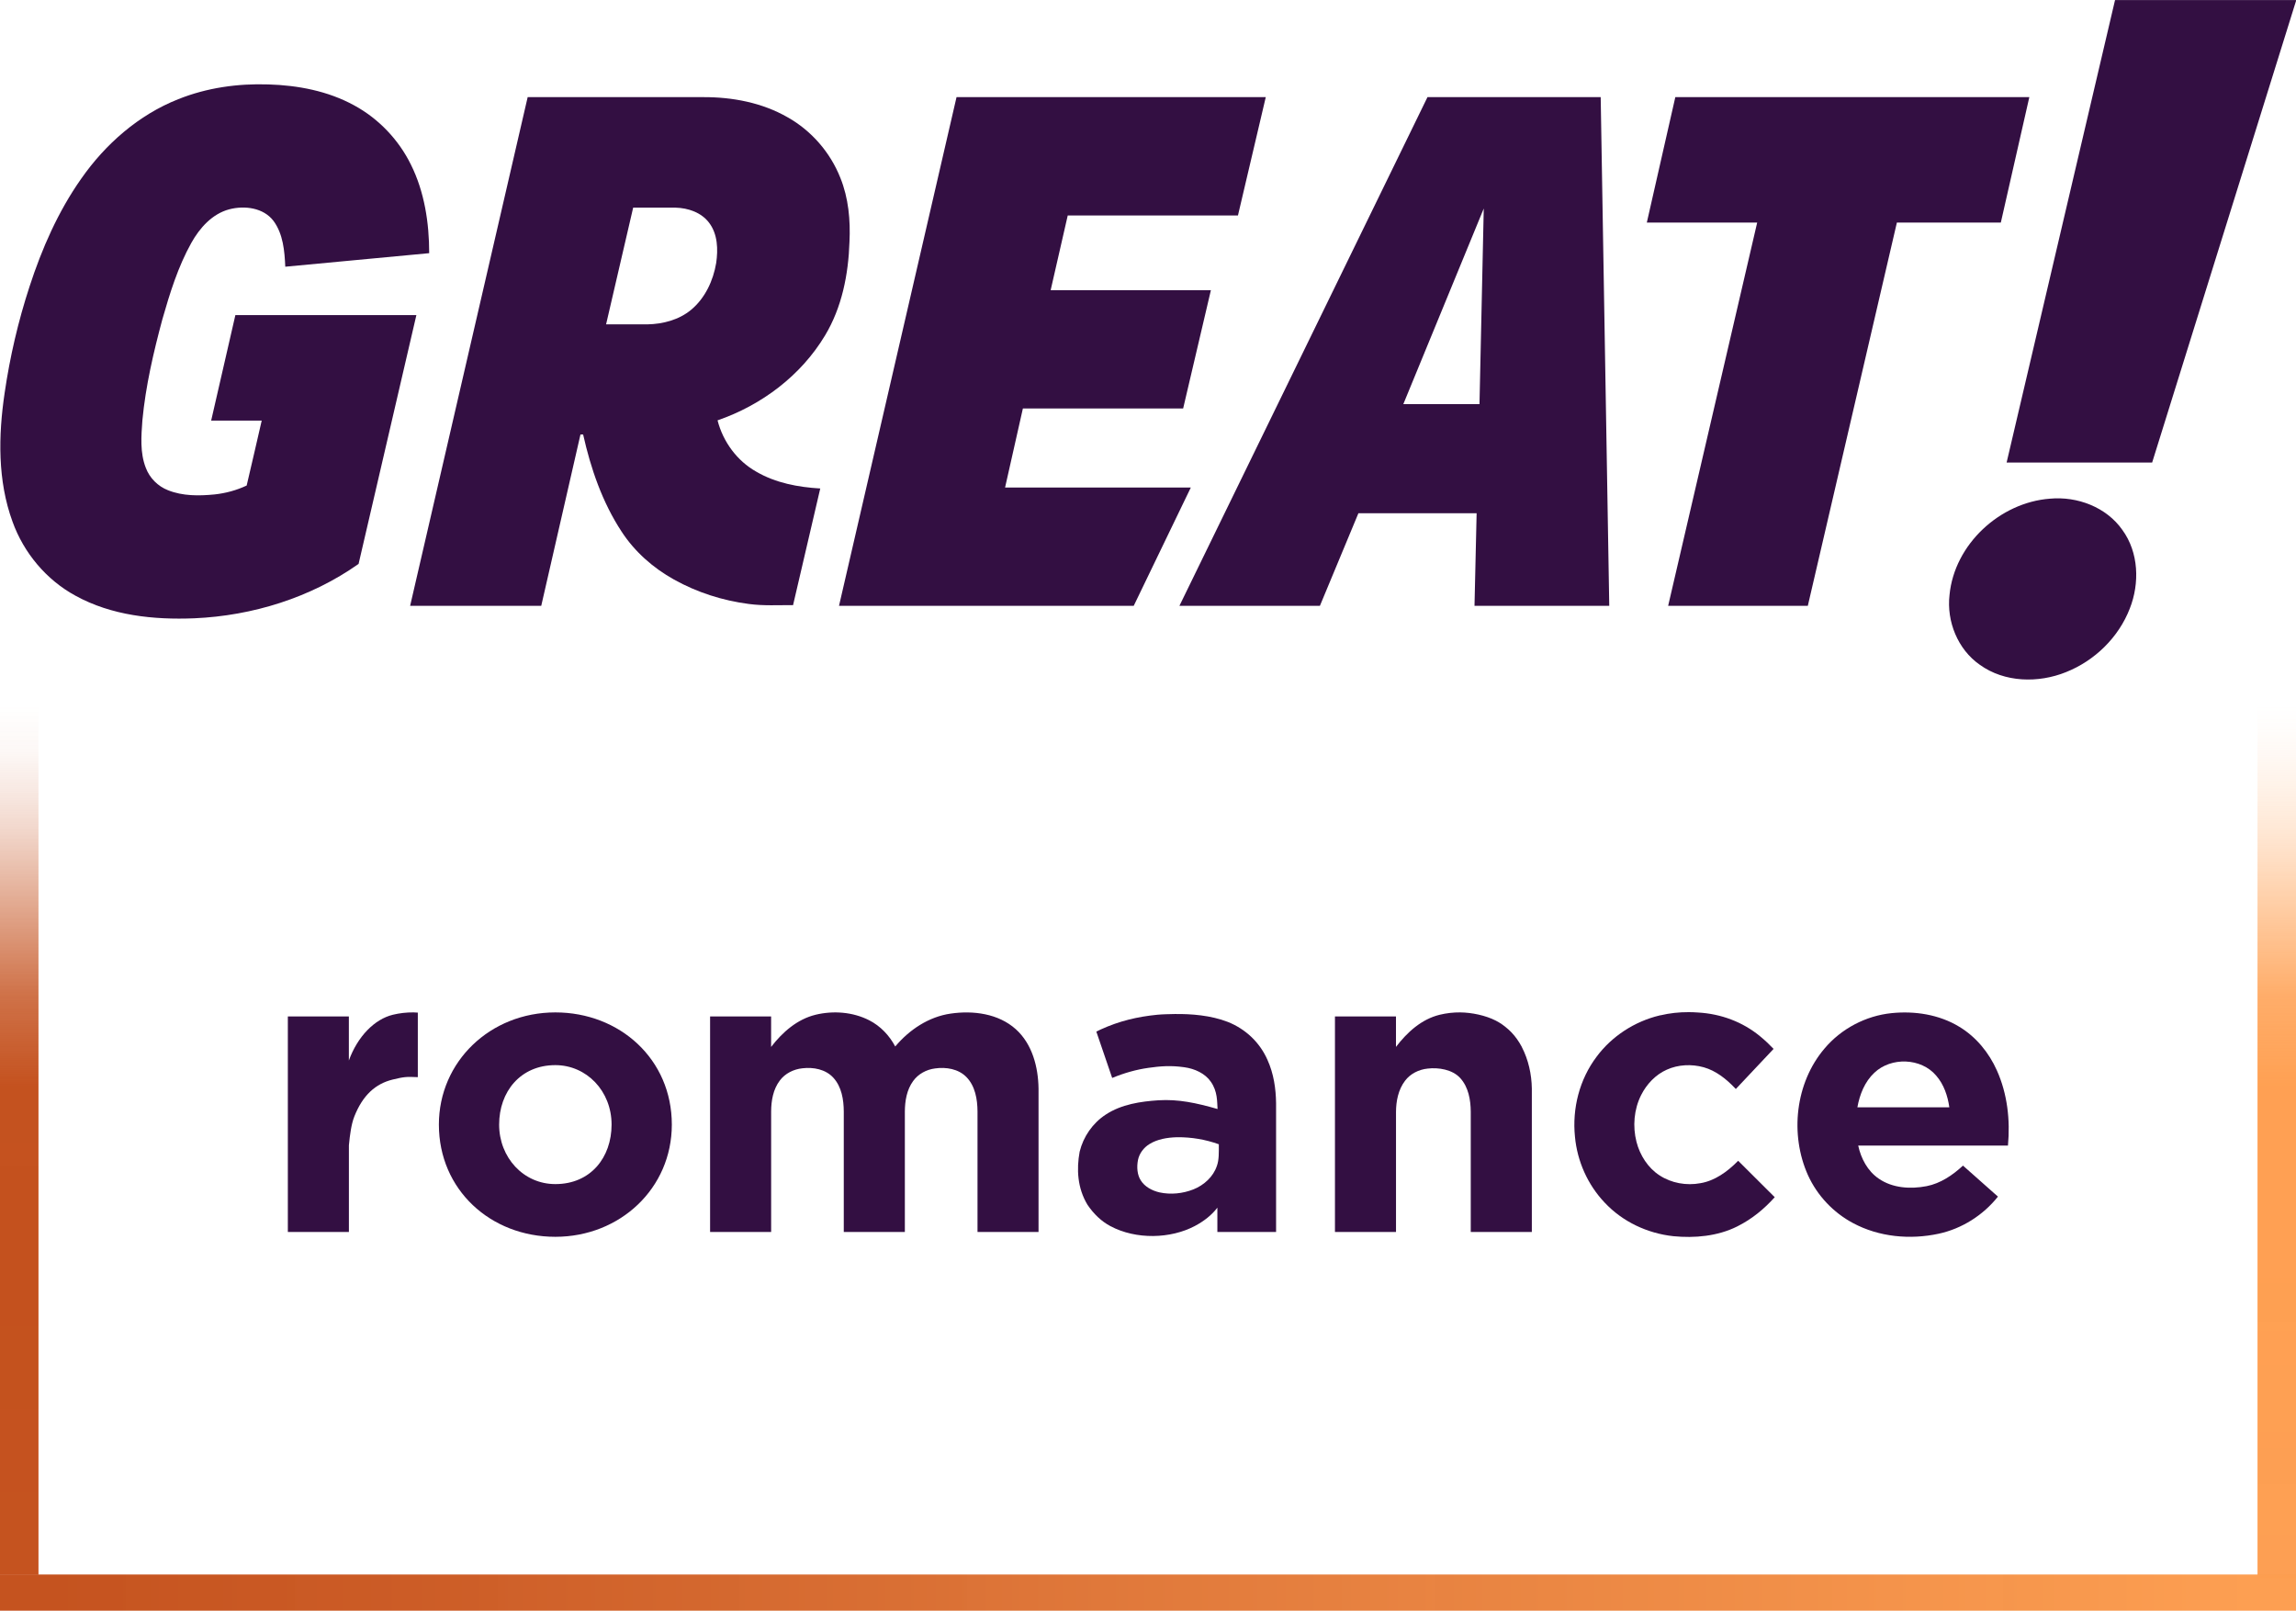 <svg width="800" height="561.17" version="1.1" viewBox="0 -.01 800 561.17" xml:space="preserve" xmlns="http://www.w3.org/2000/svg"><defs><linearGradient id="linearGradient1022-4" x1="137.21" x2="483.04" y1="1122.5" y2="1122.5" gradientTransform="matrix(0 -.876 1.117 0 -454.06 668.82)" gradientUnits="userSpaceOnUse"><stop stop-color="#fd9e51" stop-opacity=".988" data-darkreader-inline-stopcolor="" offset="0"/><stop stop-color="#ffa052" stop-opacity=".996" data-darkreader-inline-stopcolor="" offset=".381"/><stop stop-color="#ffa052" stop-opacity=".996" data-darkreader-inline-stopcolor="" offset=".561"/><stop stop-color="#ffa052" stop-opacity=".863" data-darkreader-inline-stopcolor="" offset=".666"/><stop stop-color="#ffa052" stop-opacity=".349" data-darkreader-inline-stopcolor="" offset=".821"/><stop stop-color="#ffa053" stop-opacity=".239" data-darkreader-inline-stopcolor="" offset=".858"/><stop stop-color="#ffa053" stop-opacity=".145" data-darkreader-inline-stopcolor="" offset=".9"/><stop stop-color="#ff9c56" stop-opacity=".059" data-darkreader-inline-stopcolor="" offset=".946"/><stop stop-color="#ffa35b" stop-opacity=".02" data-darkreader-inline-stopcolor="" offset=".977"/><stop stop-color="#ffa656" stop-opacity="0" data-darkreader-inline-stopcolor="" offset="1"/></linearGradient><linearGradient id="linearGradient1122-1" x1="128.59" x2="463.13" y1="1111.2" y2="1111.2" gradientTransform="matrix(2.305 0 0 1.118 -282.1 -693.39)" gradientUnits="userSpaceOnUse"><stop stop-color="#c5531f" data-darkreader-inline-stopcolor="" offset="0"/><stop stop-color="#cb5a24" stop-opacity=".992" data-darkreader-inline-stopcolor="" offset=".156"/><stop stop-color="#d86c30" stop-opacity=".984" data-darkreader-inline-stopcolor="" offset=".379"/><stop stop-color="#df7536" stop-opacity=".98" data-darkreader-inline-stopcolor="" offset=".475"/><stop stop-color="#fd9e50" stop-opacity=".988" data-darkreader-inline-stopcolor="" offset="1"/></linearGradient><linearGradient id="linearGradient12337" x1="137.21" x2="483.04" y1="1122.5" y2="1122.5" gradientTransform="matrix(0 -.877 1.189 0 -1321.5 669.01)" gradientUnits="userSpaceOnUse"><stop stop-color="#c5531f" data-darkreader-inline-stopcolor="" offset="0"/><stop stop-color="#c4511e" data-darkreader-inline-stopcolor="" offset=".381"/><stop stop-color="#c4511e" stop-opacity=".996" data-darkreader-inline-stopcolor="" offset=".561"/><stop stop-color="#c4511e" stop-opacity=".812" data-darkreader-inline-stopcolor="" offset=".666"/><stop stop-color="#c4511e" stop-opacity=".337" data-darkreader-inline-stopcolor="" offset=".821"/><stop stop-color="#c5501f" stop-opacity=".224" data-darkreader-inline-stopcolor="" offset=".858"/><stop stop-color="#c5511f" stop-opacity=".129" data-darkreader-inline-stopcolor="" offset=".9"/><stop stop-color="#c84c19" stop-opacity=".039" data-darkreader-inline-stopcolor="" offset=".946"/><stop stop-color="#bf4000" stop-opacity=".016" data-darkreader-inline-stopcolor="" offset=".977"/><stop stop-color="#ffa656" stop-opacity="0" data-darkreader-inline-stopcolor="" offset="1"/></linearGradient></defs><g transform="matrix(1.226 0 0 1.226 0 -91.06)" fill="#330f42" stroke-width=".86"><path d="m50.676 102.45c8.099-3.256 16.917-4.486 25.617-4.192 8.384 0.249 16.898 1.868 24.319 5.928 6.955 3.767 12.666 9.745 16.157 16.835 3.875 7.778 5.205 16.573 5.209 25.192l-40.901 3.848c-0.199-4.463-0.601-9.27-3.328-12.992-2.862-3.798-8.262-4.454-12.598-3.319-4.861 1.293-8.406 5.304-10.78 9.546-3.78 6.783-6.096 14.258-8.221 21.692-2.532 9.419-4.762 18.974-5.68 28.705-0.33 4.495-0.714 9.211 0.963 13.507 1.081 2.903 3.437 5.255 6.313 6.38 4.183 1.673 8.813 1.628 13.227 1.194 3.156-0.335 6.254-1.18 9.13-2.532 1.461-6.141 2.849-12.302 4.273-18.447h-14.366l6.882-29.983h51.442l-16.424 70.705c-13.611 9.6-30.13 14.733-46.712 15.456-11.504 0.47-23.519-0.778-33.752-6.421-8.293-4.508-14.71-12.187-17.893-21.05-4.264-11.653-4.038-24.405-2.243-36.524 1.497-10.274 3.857-20.426 7.086-30.293 3.509-10.789 8.126-21.321 14.678-30.627 6.887-9.862 16.333-18.16 27.602-22.61z"/><path d="m199.77 101.87c8.316-0.045 16.813 1.549 24.084 5.732 6.76 3.803 12.119 9.985 14.972 17.192 2.329 5.752 2.894 12.051 2.596 18.205-0.298 9.216-2.139 18.621-6.95 26.607-6.837 11.395-18.047 19.815-30.541 24.116 1.556 6.082 5.535 11.513 11.029 14.597 5.49 3.206 11.888 4.395 18.16 4.762l-7.728 33.155c-4.183-0.036-8.388 0.231-12.548-0.33-7.448-0.963-14.742-3.287-21.303-6.95-5.933-3.301-11.169-7.913-14.882-13.616-5.476-8.338-8.764-17.916-10.93-27.597h-0.758l-11.148 48.688h-37.261l33.404-144.56zm-19.824 31.405-7.696 33.169h11.73c4.427-0.086 8.99-1.273 12.449-4.149 3.961-3.301 6.263-8.262 7.109-13.276 0.565-3.853 0.452-8.189-1.994-11.427-2.202-2.953-5.987-4.226-9.555-4.316z"/><path d="m271.85 101.87h87.884l-7.904 33.625h-48.376l-4.857 21.24h45.54l-7.886 33.616h-45.545l-5.06 22.456h52.789l-16.229 33.622h-83.755z"/><path d="m454.92 101.87 2.434 144.56h-38.296l0.602-26.312h-33.596l-10.944 26.312h-39.925l70.498-144.56zm-56.094 87.247h21.648l1.212-55.597z"/><path d="m476.13 101.87h100.61l-8.099 35.644h-29.542l-25.314 108.92h-39.694l25.305-108.92h-31.364z"/><path d="m601.1 74.279h51.512l-40.97 131.44h-41.36z"/><path d="m582.59 215.98c7.768-0.724 16.07 2.397 20.612 8.908 4.642 6.389 4.927 15.121 2.09 22.311-3.167 8.207-9.985 14.841-18.137 18.074-7.858 3.17-17.472 2.971-24.498-2.098-6.266-4.368-9.469-12.331-8.596-19.847 1.38-14.353 14.283-26.268 28.529-27.349z"/></g><path d="m786.59 549.86h13.407v-304.42h-13.407z" fill="url(#linearGradient1022-4)" stroke-width="1.055"/><path d="m0 548.56v12.599h800v-12.599z" fill="url(#linearGradient1122-1)" stroke-width="1.055"/><path d="m0 548.69h13.407v-303.26h-13.407z" fill="url(#linearGradient12337)" stroke-width="1.055"/><g transform="matrix(1.226 0 0 1.226 0 -91.06)" fill="#330f42" stroke-width=".86"><path d="m157.86 425.74c18.357-0.015 33.075-13.767 33.075-31.884-1e-5 -18.606-14.82-31.884-33.102-31.884-18.541 0-33.102 14.016-33.102 31.884 2.3e-4 18.471 14.648 31.884 33.102 31.884h0.027zm-0.027-14.98c-9.083 0-15.978-7.568-15.978-16.903-2.1e-4 -9.336 6.033-16.904 15.978-16.904 8.825 0 15.978 7.309 15.978 16.904 0 9.335-5.947 16.903-15.978 16.903z"/><path d="m231.77 362.64c5.055-1.217 10.609-0.807 15.271 1.574 3.174 1.619 5.724 4.309 7.386 7.445 4.001-4.763 9.51-8.451 15.749-9.347 6.381-0.933 13.556-0.024 18.518 4.434 4.69 4.215 6.37 10.767 6.46 16.873v40.748h-17.344v-34.261c-0.024-3.44-0.649-7.197-3.142-9.753-2.278-2.341-5.801-2.905-8.918-2.458-2.436 0.308-4.787 1.558-6.231 3.578-1.816 2.483-2.337 5.647-2.357 8.658v34.237h-17.358v-34.229c-0.02-3.371-0.606-7.039-2.969-9.611-2.193-2.406-5.688-3.055-8.797-2.674-2.473 0.26-4.893 1.444-6.401 3.461-1.909 2.499-2.461 5.749-2.477 8.824v34.229h-17.35v-61.248h17.342v8.662c3.198-4.171 7.406-7.867 12.619-9.14z"/><path d="m537.57 362.18c6.59-0.673 13.533 0.381 19.256 3.866 4.775 2.872 8.451 7.372 10.704 12.435 2.979 6.649 3.806 14.116 3.137 21.33h-42.562c0.79 3.672 2.683 7.26 5.845 9.406 3.932 2.714 9.034 3.014 13.598 2.13 3.972-0.783 7.413-3.128 10.336-5.838l9.938 8.812c-4.215 5.29-10.23 9.116-16.849 10.544-8.123 1.753-16.95 0.941-24.331-3.018-5.597-2.974-10.173-7.822-12.804-13.595-5.208-11.591-3.619-26.249 4.689-36.01 4.746-5.639 11.714-9.307 19.042-10.061zm-4.868 16.934c-2.744 2.556-4.179 6.199-4.827 9.826h26.127c-0.454-3.246-1.552-6.507-3.737-9.007-4.272-5.059-12.804-5.339-17.562-0.82z"/><path d="m117.48 361.97c-1.963-0.019-3.93 0.209-5.825 0.666-5.213 1.274-10.007 6.132-12.506 13.001v-12.523h-17.343v61.248h17.352v-24.612c0.272-2.96 0.698-6.053 1.522-8.145 2.425-6.163 6.081-9.358 10.884-10.54 3.213-0.77 3.833-0.854 7.181-0.691v-18.339c-0.421-0.027-0.842-0.062-1.265-0.066z"/><path d="m415 361.97c-1.963-0.019-3.93 0.209-5.825 0.666-5.213 1.274-9.238 4.968-12.436 9.139v-8.66h-17.341v61.248h17.35v-34.138c0.016-3.075 0.657-6.325 2.567-8.824 1.508-2.016 3.929-3.2 6.402-3.46 3.109-0.381 7.074 0.267 9.267 2.673 2.363 2.572 2.987 6.239 3.007 9.611v34.138h17.359v-40.749c-0.059-4.051-0.973-8.204-2.86-11.835l-4e-3 -0.034c-0.04-0.076-0.087-0.147-0.128-0.222-0.153-0.284-0.315-0.561-0.482-0.836-0.019-0.031-0.036-0.063-0.055-0.094-3e-3 -5e-3 -8e-3 -9e-3 -0.011-0.014-0.845-1.374-1.863-2.641-3.091-3.745-0.06-0.054-0.118-0.1-0.178-0.151-1.041-0.933-2.191-1.743-3.442-2.381-2.914-1.488-6.827-2.297-10.098-2.33z"/><path d="m479.91 361.9c-2.669-0.011-5.356 0.27-7.99 0.893h-0.082l-0.21 0.05c-4e-3 8.7e-4 -7e-3 3e-3 -0.011 4e-3 -7.041 1.693-13.494 5.866-17.812 11.654-4.923 6.488-7.015 14.763-6.198 22.792 0.637 6.949 3.612 13.658 8.46 18.748l2e-3 2e-3c5.081 5.419 12.127 8.727 19.494 9.523h9e-3l9e-3 2e-3c5.992 0.589 12.55 0.023 18.117-2.762l4e-3 -2e-3c4.247-2.125 7.637-4.94 10.683-8.318l-10.397-10.354-0.096 0.098c-3.005 3.046-6.578 5.595-10.584 6.265l-0.011 2e-3 -0.013 2e-3c-3.991 0.765-8.318-0.022-11.646-2.223l-7e-3 -5e-3 -9e-3 -5e-3c-3.255-2.107-5.553-5.697-6.526-9.49-1.133-4.416-0.718-9.265 1.311-13.304l2e-3 -4e-3 2e-3 -2e-3c1.559-3.106 4.128-5.821 7.279-7.212l9e-3 -4e-3 7e-3 -4e-3c3.205-1.451 7.035-1.651 10.513-0.675 3.403 0.955 6.387 3.286 8.967 6.026l0.137 0.144 10.732-11.398c-1.185-1.246-2.443-2.447-3.801-3.554l-4e-3 -4e-3c-4.982-4.134-11.203-6.409-17.595-6.777-3e-3 -2.1e-4 -6e-3 -2e-3 -9e-3 -2e-3 -0.906-0.065-1.819-0.103-2.736-0.107z"/><path d="m333.86 362.43c-1.665 0.039-3.316 0.057-4.94 0.206h-0.01c-5.734 0.563-10.877 1.811-16.045 4.168l-1.288 0.616 4.507 13.177c3.51-1.445 6.902-2.388 10.287-2.867 3.374-0.477 6.309-0.728 10.208-0.176 3.007 0.41 5.923 1.793 7.497 4.061l0.018 0.025c1.982 2.778 1.79 5.717 1.939 7.784-6.132-1.756-11.16-2.818-16.764-2.483h-0.01c-5.033 0.33-10.554 1.126-15.028 4.084l-2e-3 2e-3c-3.684 2.412-6.338 6.225-7.393 10.538v2e-3c-0.907 4.952-0.646 10.294 2.219 15.058 1.787 2.625 3.941 4.711 6.549 6.094 7.298 3.87 17.083 3.598 23.974-0.051 2.544-1.347 4.752-3.045 6.402-5.209v6.908h16.685v-36.6c-0.06-4.148-0.657-8.355-2.457-12.334-2.203-4.966-6.203-8.739-11.245-10.753-4.893-1.901-10.439-2.304-15.105-2.25zm0.71 35.013c4.04-0.036 8.051 0.639 11.822 2 6e-3 2.316 0.069 4.431-0.534 6.101l-0.011 0.027-9e-3 0.029c-1.011 3.063-3.658 5.473-6.665 6.667-1e-3 4.4e-4 -2e-3 -4.2e-4 -4e-3 0l-2e-3 2e-3c-3.056 1.2-6.44 1.539-9.597 0.858-2.199-0.505-4.256-1.649-5.347-3.406l-9e-3 -0.014-0.011-0.014c-0.991-1.535-1.189-3.735-0.779-5.802v-2e-3c0.371-1.827 1.622-3.5 3.234-4.485l0.014-9e-3c1e-3 -7e-4 2e-3 -1e-3 4e-3 -2e-3 2.24-1.395 5.034-1.876 7.892-1.949z"/></g></svg>
